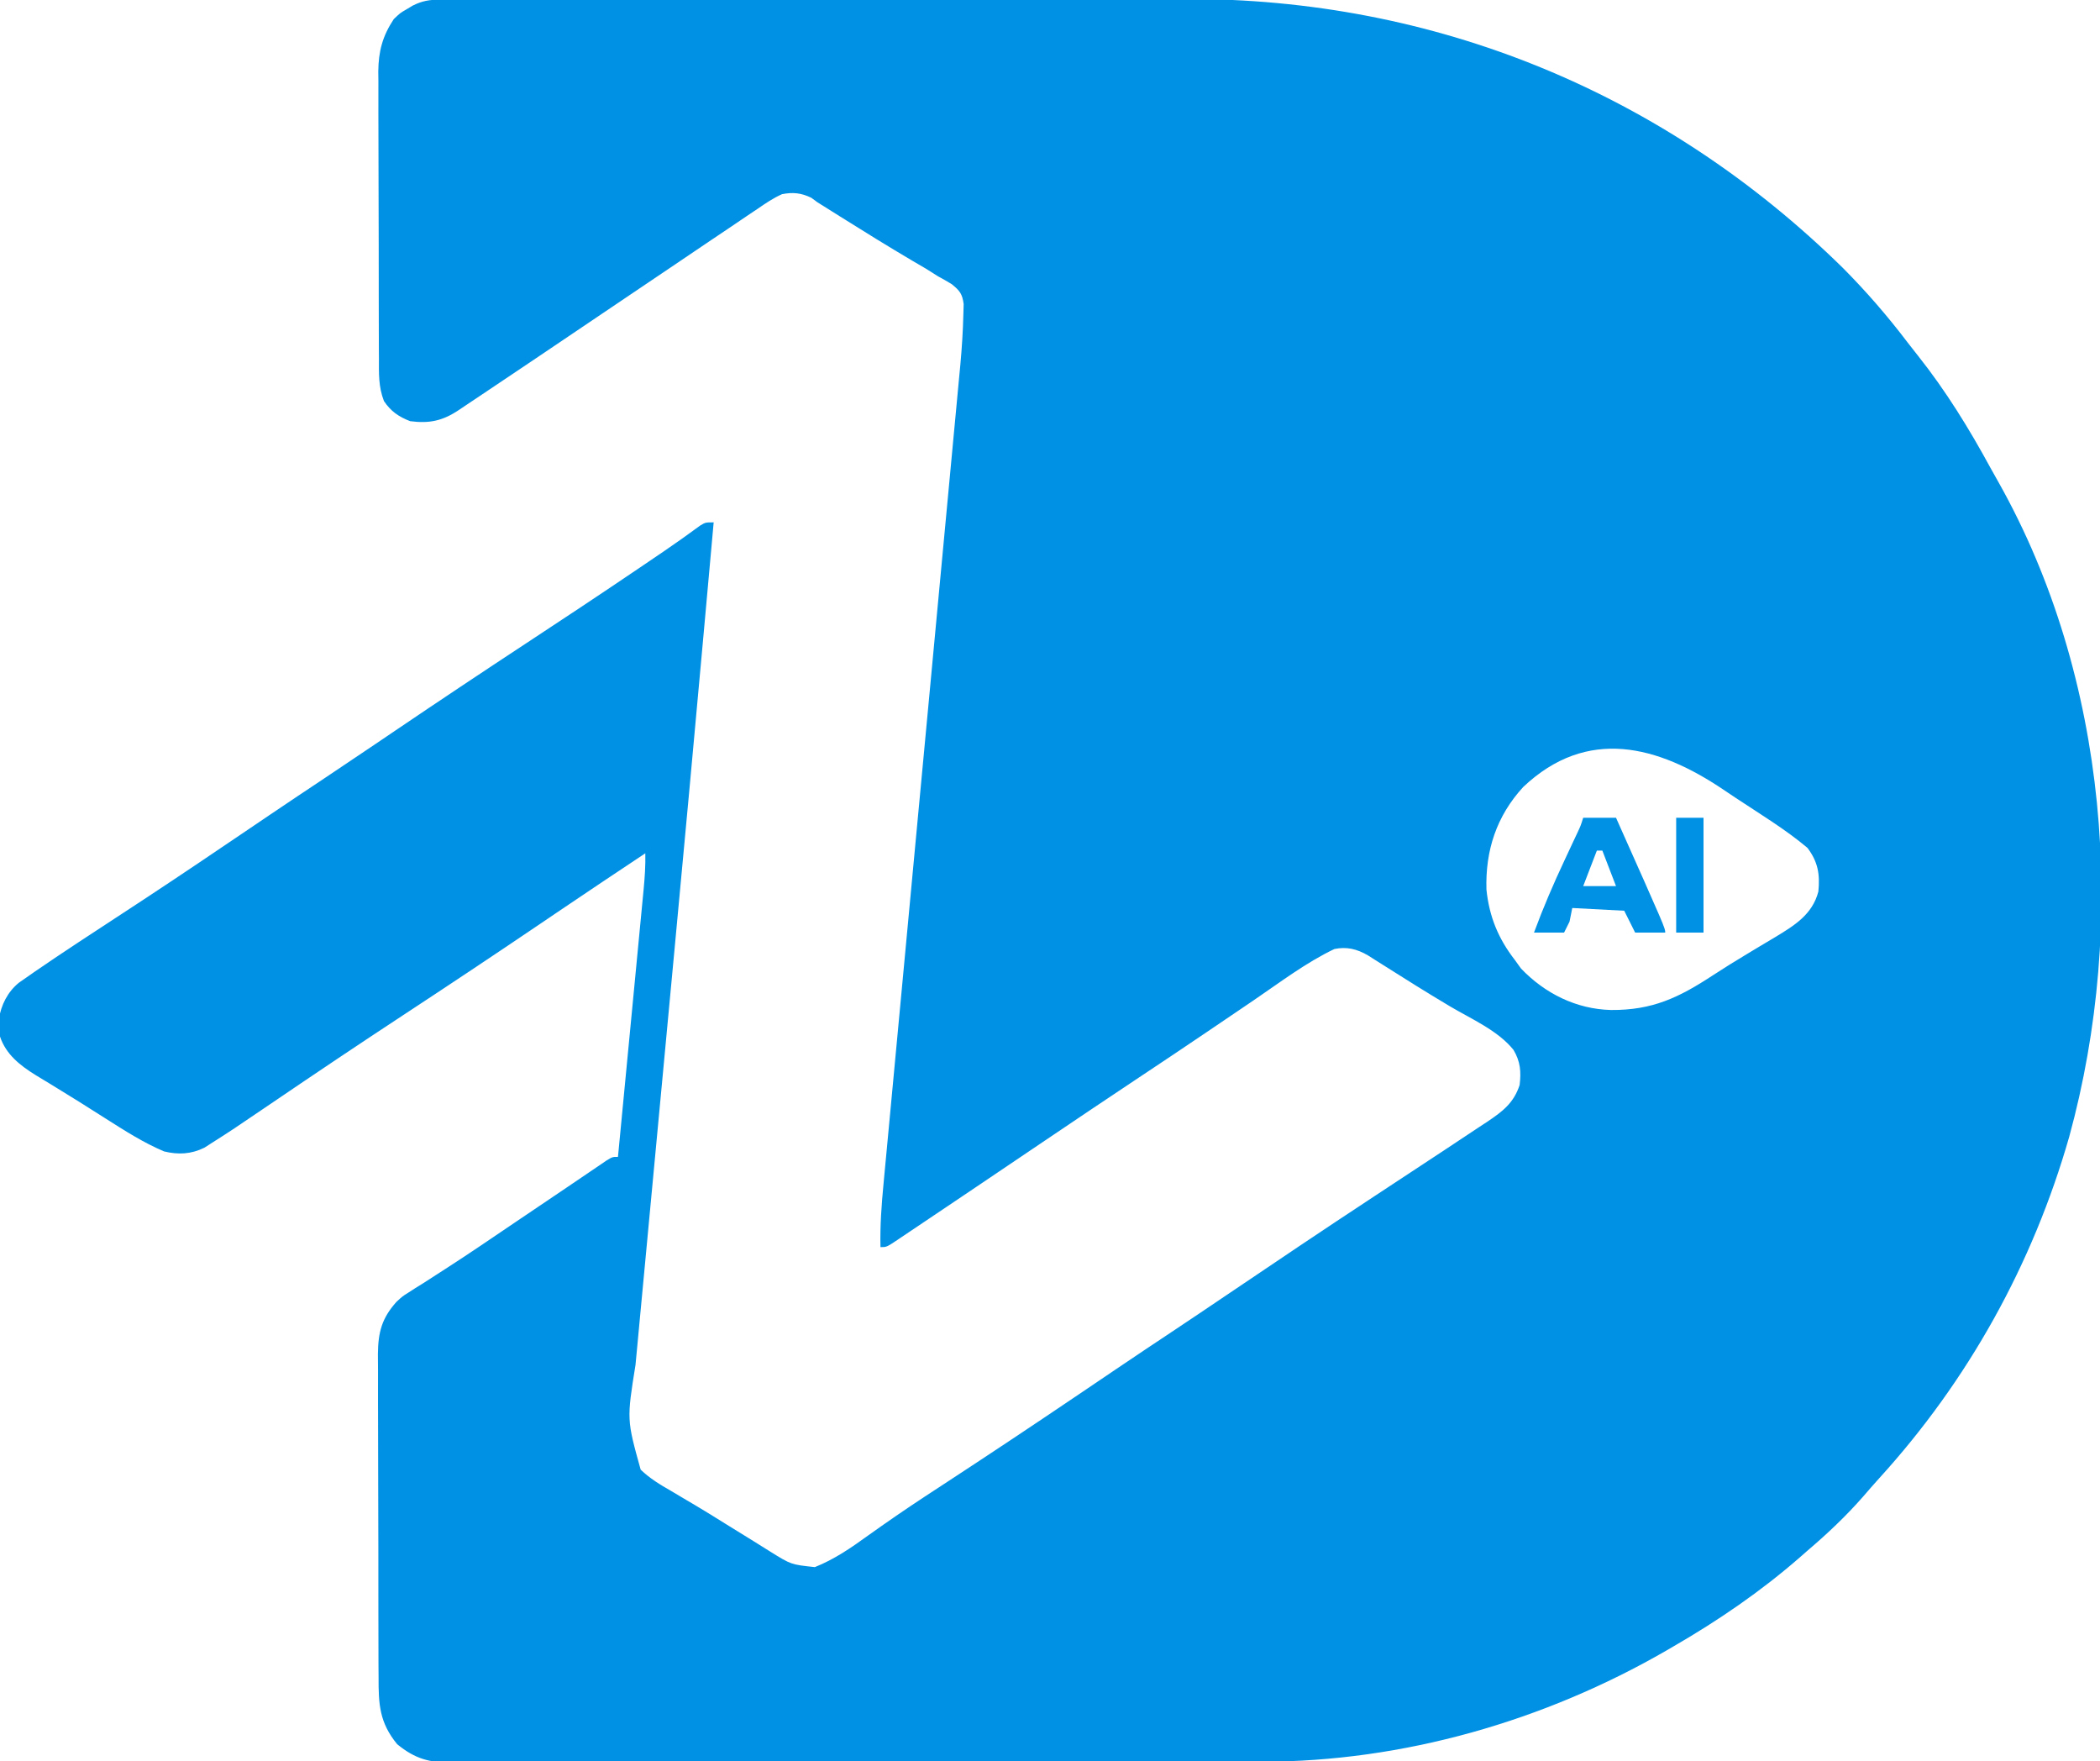 <?xml version="1.0" encoding="UTF-8"?>
<svg version="1.1" xmlns="http://www.w3.org/2000/svg" width="768" height="644">
<path d="M0 0 C1.048 -0.004 2.095 -0.008 3.175 -0.012 C4.33 -0.011 5.485 -0.01 6.675 -0.009 C7.899 -0.012 9.123 -0.015 10.384 -0.018 C13.79 -0.025 17.195 -0.028 20.6 -0.029 C24.271 -0.03 27.943 -0.038 31.614 -0.045 C39.653 -0.058 47.691 -0.064 55.73 -0.069 C60.76 -0.072 65.789 -0.076 70.819 -0.08 C84.768 -0.092 98.718 -0.103 112.667 -0.106 C113.561 -0.106 114.454 -0.107 115.375 -0.107 C116.27 -0.107 117.166 -0.107 118.089 -0.107 C119.903 -0.108 121.718 -0.108 123.532 -0.109 C124.433 -0.109 125.333 -0.109 126.26 -0.109 C140.784 -0.113 155.308 -0.131 169.832 -0.154 C184.776 -0.178 199.719 -0.19 214.663 -0.192 C223.04 -0.192 231.416 -0.198 239.793 -0.216 C246.941 -0.232 254.089 -0.237 261.238 -0.229 C264.872 -0.225 268.507 -0.225 272.142 -0.24 C363.654 -0.578 447.75 34.032 512.961 98.131 C521.518 106.74 529.353 115.789 536.682 125.458 C537.928 127.088 539.197 128.696 540.477 130.299 C550.625 143.085 559.134 156.903 566.92 171.23 C567.911 173.039 568.925 174.832 569.946 176.624 C609.929 247.742 617.065 337.815 595.711 415.756 C582.383 462.364 558.717 504.994 526.079 540.795 C524.171 542.901 522.311 545.038 520.461 547.194 C514.16 554.412 507.25 560.928 499.961 567.131 C499.051 567.931 498.141 568.73 497.204 569.553 C482.905 582.021 467.369 592.645 450.961 602.131 C450.132 602.615 449.302 603.098 448.448 603.596 C403.854 629.374 352.099 644.287 300.462 644.279 C299.154 644.282 297.847 644.286 296.5 644.29 C292.906 644.3 289.311 644.303 285.717 644.306 C281.827 644.31 277.938 644.32 274.048 644.328 C264.68 644.348 255.311 644.358 245.943 644.367 C241.524 644.371 237.106 644.377 232.688 644.382 C217.997 644.399 203.305 644.414 188.613 644.421 C184.81 644.423 181.007 644.425 177.204 644.427 C176.259 644.427 175.314 644.428 174.34 644.428 C159.004 644.436 143.669 644.462 128.333 644.494 C112.571 644.527 96.809 644.545 81.048 644.548 C72.204 644.551 63.361 644.559 54.518 644.585 C46.994 644.607 39.471 644.615 31.947 644.605 C28.11 644.6 24.273 644.602 20.436 644.622 C16.275 644.643 12.114 644.632 7.953 644.619 C6.743 644.63 5.534 644.641 4.287 644.652 C-4.054 644.588 -9.218 643.257 -15.789 637.881 C-22.283 629.944 -22.626 623.305 -22.588 613.331 C-22.597 611.945 -22.607 610.56 -22.619 609.174 C-22.646 605.43 -22.647 601.687 -22.642 597.943 C-22.64 594.809 -22.649 591.676 -22.659 588.542 C-22.681 581.146 -22.682 573.75 -22.67 566.353 C-22.658 558.74 -22.683 551.128 -22.725 543.515 C-22.76 536.962 -22.772 530.409 -22.766 523.856 C-22.762 519.949 -22.767 516.043 -22.795 512.136 C-22.821 508.461 -22.816 504.787 -22.79 501.112 C-22.783 499.133 -22.806 497.153 -22.83 495.174 C-22.736 487.206 -21.411 482.133 -16.039 476.131 C-13.837 474.101 -13.837 474.101 -11.714 472.772 C-10.872 472.228 -10.029 471.684 -9.161 471.124 C-8.234 470.549 -7.306 469.974 -6.351 469.381 C-4.226 468.014 -2.102 466.644 0.02 465.272 C0.612 464.892 1.204 464.512 1.813 464.121 C10.415 458.587 18.859 452.815 27.328 447.082 C33.659 442.799 39.995 438.524 46.334 434.253 C49.18 432.336 52.02 430.412 54.854 428.479 C55.936 427.746 57.018 427.012 58.133 426.256 C59.037 425.64 59.94 425.024 60.871 424.389 C62.961 423.131 62.961 423.131 64.961 423.131 C66.269 409.545 67.573 395.958 68.873 382.371 C69.477 376.062 70.082 369.754 70.689 363.445 C71.275 357.357 71.858 351.268 72.44 345.18 C72.662 342.857 72.885 340.534 73.109 338.211 C73.423 334.958 73.734 331.705 74.043 328.451 C74.184 327.011 74.184 327.011 74.327 325.541 C74.75 321.052 75.071 316.648 74.961 312.131 C64.636 318.996 54.319 325.872 44.051 332.823 C43.235 333.375 42.419 333.928 41.578 334.497 C39.891 335.638 38.205 336.78 36.519 337.921 C19.837 349.208 3.077 360.366 -13.761 371.419 C-29.884 382.005 -45.894 392.751 -61.845 403.592 C-76.229 413.357 -76.229 413.357 -83.375 417.905 C-84.333 418.519 -85.291 419.133 -86.278 419.766 C-91.107 422.155 -95.854 422.4 -101.039 421.131 C-108.628 417.93 -115.544 413.473 -122.476 409.069 C-124.587 407.734 -126.697 406.4 -128.808 405.065 C-130.374 404.073 -130.374 404.073 -131.971 403.061 C-134.837 401.258 -137.719 399.487 -140.613 397.729 C-141.897 396.941 -141.897 396.941 -143.207 396.138 C-144.79 395.167 -146.379 394.204 -147.974 393.252 C-153.672 389.728 -158.861 385.664 -161.039 379.131 C-161.277 377.151 -161.277 377.151 -161.351 374.944 C-161.388 374.228 -161.426 373.513 -161.464 372.776 C-160.622 367.543 -158.237 362.769 -154.079 359.414 C-152.917 358.58 -151.741 357.765 -150.554 356.967 C-149.903 356.51 -149.251 356.053 -148.58 355.581 C-146.415 354.074 -144.23 352.6 -142.039 351.131 C-141.28 350.621 -140.522 350.111 -139.741 349.585 C-134.705 346.206 -129.637 342.878 -124.558 339.564 C-119.726 336.41 -114.904 333.242 -110.082 330.073 C-109.09 329.421 -108.098 328.769 -107.076 328.098 C-94.627 319.904 -82.283 311.556 -69.942 303.202 C-68.278 302.076 -66.613 300.949 -64.949 299.823 C-64.134 299.272 -63.32 298.72 -62.481 298.152 C-55.639 293.526 -48.767 288.945 -41.891 284.369 C-35.954 280.416 -30.035 276.438 -24.128 272.44 C-23.31 271.886 -22.492 271.332 -21.649 270.762 C-19.964 269.621 -18.279 268.481 -16.594 267.34 C-0.626 256.536 15.41 245.842 31.524 235.256 C45.1 226.338 58.637 217.366 72.086 208.256 C73.131 207.549 73.131 207.549 74.197 206.828 C76.164 205.495 78.129 204.162 80.094 202.827 C80.696 202.419 81.297 202.011 81.917 201.59 C86.341 198.58 90.693 195.477 95.004 192.307 C96.961 191.131 96.961 191.131 99.961 191.131 C98.82 203.842 97.672 216.553 96.522 229.263 C96.316 231.542 96.109 233.822 95.903 236.102 C92.625 272.37 89.268 308.631 85.866 344.888 C85.07 353.374 84.275 361.86 83.48 370.346 C83.251 372.789 83.022 375.233 82.794 377.676 C82.449 381.357 82.104 385.037 81.76 388.717 C80.377 403.491 78.989 418.265 77.594 433.038 C76.701 442.498 75.813 451.958 74.929 461.418 C74.41 466.972 73.888 472.526 73.361 478.079 C72.87 483.242 72.386 488.405 71.907 493.568 C71.732 495.442 71.554 497.315 71.374 499.189 C68.17 519.188 68.17 519.188 73.262 537.493 C76.621 540.731 80.429 543.012 84.461 545.319 C86.346 546.439 88.23 547.561 90.114 548.682 C91.079 549.249 92.044 549.816 93.039 550.399 C96.839 552.652 100.586 554.984 104.332 557.325 C107.78 559.479 111.242 561.608 114.706 563.738 C116.699 564.97 118.683 566.216 120.665 567.467 C128.282 572.206 128.282 572.206 136.961 573.131 C144.024 570.32 150.182 566.104 156.301 561.667 C163.133 556.801 170.014 552.04 177.028 547.44 C177.871 546.887 178.715 546.333 179.584 545.763 C181.328 544.62 183.073 543.479 184.818 542.338 C201.202 531.625 217.495 520.784 233.711 509.819 C234.625 509.201 235.539 508.584 236.48 507.947 C240.006 505.563 243.532 503.179 247.057 500.794 C254.228 495.945 261.428 491.142 268.639 486.354 C274.917 482.178 281.17 477.969 287.415 473.745 C305.302 461.648 323.216 449.6 341.261 437.739 C348.384 433.057 355.501 428.366 362.619 423.675 C364.132 422.678 365.646 421.681 367.16 420.686 C371.438 417.871 375.704 415.039 379.961 412.194 C380.952 411.545 381.942 410.895 382.962 410.226 C388.535 406.473 392.544 403.427 394.711 396.858 C395.293 391.969 395.007 388.307 392.473 384.014 C386.761 376.9 377.043 372.721 369.292 368.121 C361.018 363.207 352.872 358.096 344.744 352.944 C343.773 352.332 342.802 351.719 341.801 351.088 C340.939 350.542 340.076 349.995 339.188 349.431 C335.224 347.117 331.459 346.196 326.961 347.131 C316.568 352.091 307.065 359.336 297.57 365.793 C292.764 369.061 287.95 372.316 283.137 375.573 C282.175 376.224 281.213 376.876 280.222 377.547 C271.996 383.117 263.736 388.634 255.461 394.131 C243.688 401.958 231.956 409.843 220.24 417.755 C212.15 423.218 204.056 428.676 195.961 434.131 C194.689 434.989 194.689 434.989 193.391 435.864 C188.623 439.077 183.852 442.285 179.075 445.485 C177.634 446.451 176.194 447.419 174.755 448.389 C172.794 449.71 170.829 451.025 168.864 452.338 C168.001 452.922 168.001 452.922 167.122 453.517 C163.19 456.131 163.19 456.131 160.961 456.131 C160.778 448.277 161.351 440.583 162.1 432.767 C162.224 431.437 162.348 430.107 162.472 428.777 C162.809 425.145 163.153 421.514 163.498 417.883 C163.869 413.958 164.235 410.032 164.602 406.106 C165.238 399.308 165.876 392.511 166.517 385.714 C167.445 375.871 168.367 366.027 169.286 356.183 C170.781 340.189 172.278 324.194 173.779 308.201 C173.868 307.244 173.958 306.288 174.051 305.302 C175.051 294.638 176.052 283.973 177.055 273.309 C177.418 269.444 177.781 265.579 178.144 261.714 C178.234 260.761 178.323 259.807 178.416 258.824 C179.912 242.895 181.403 226.964 182.89 211.034 C183.807 201.221 184.727 191.409 185.654 181.597 C186.29 174.867 186.92 168.137 187.546 161.406 C187.907 157.529 188.271 153.653 188.64 149.777 C188.979 146.219 189.312 142.66 189.639 139.101 C189.814 137.225 189.995 135.35 190.176 133.475 C190.735 127.328 191.13 121.183 191.278 115.012 C191.331 113.185 191.331 113.185 191.386 111.32 C190.882 107.532 189.948 106.415 187.028 104.038 C185.368 103.02 183.678 102.05 181.961 101.131 C180.49 100.207 179.02 99.279 177.551 98.35 C176.004 97.439 174.453 96.533 172.899 95.631 C163.812 90.274 154.853 84.73 145.92 79.12 C144.955 78.514 143.991 77.908 142.997 77.284 C142.145 76.747 141.293 76.211 140.415 75.659 C139.605 75.155 138.796 74.651 137.961 74.131 C137.198 73.571 136.434 73.011 135.647 72.434 C131.992 70.661 128.892 70.346 124.961 71.131 C121.751 72.56 118.952 74.462 116.067 76.456 C115.219 77.02 114.371 77.585 113.497 78.167 C110.702 80.033 107.926 81.926 105.149 83.819 C103.184 85.138 101.219 86.456 99.252 87.773 C94.146 91.197 89.054 94.644 83.966 98.096 C79.239 101.299 74.5 104.484 69.762 107.67 C62.625 112.473 55.494 117.285 48.368 122.104 C38.879 128.518 29.377 134.914 19.856 141.279 C18.273 142.338 16.691 143.399 15.11 144.46 C12.948 145.911 10.783 147.358 8.618 148.803 C7.982 149.231 7.347 149.659 6.692 150.099 C0.786 154.027 -4.027 155.044 -11.039 154.131 C-15.245 152.494 -18.09 150.543 -20.618 146.782 C-22.663 141.526 -22.473 136.636 -22.459 131.043 C-22.467 129.829 -22.475 128.615 -22.484 127.364 C-22.504 124.046 -22.509 120.728 -22.507 117.409 C-22.507 114.631 -22.516 111.853 -22.524 109.075 C-22.543 102.515 -22.546 95.955 -22.54 89.395 C-22.533 82.648 -22.556 75.901 -22.593 69.154 C-22.624 63.345 -22.635 57.536 -22.631 51.726 C-22.629 48.264 -22.634 44.802 -22.659 41.34 C-22.686 37.472 -22.671 33.606 -22.654 29.738 C-22.667 28.605 -22.68 27.472 -22.694 26.305 C-22.616 18.886 -21.166 13.36 -17.039 7.131 C-14.687 4.878 -14.687 4.878 -12.414 3.569 C-11.658 3.114 -10.903 2.659 -10.125 2.19 C-6.614 0.409 -3.879 0.005 0 0 Z M396.028 287.881 C386.271 298.505 382.136 311.105 382.579 325.42 C383.596 335.286 386.914 343.338 392.961 351.131 C394.075 352.678 394.075 352.678 395.211 354.256 C403.944 363.386 415.432 369.11 428.102 369.425 C443.263 369.545 452.946 364.908 465.446 356.702 C469.507 354.042 473.627 351.496 477.79 348.999 C478.968 348.288 480.147 347.577 481.326 346.867 C483.626 345.481 485.931 344.108 488.241 342.74 C495.239 338.504 501.766 334.515 503.961 326.131 C504.585 319.795 503.838 315.273 499.961 310.131 C491.919 303.371 482.644 297.773 473.892 291.976 C472.355 290.955 470.821 289.928 469.291 288.896 C445.354 272.752 419.466 265.743 396.028 287.881 Z " fill="#0091E4" transform="translate(161.039,-0.131)"/>
<path d="M0 0 C3.96 0 7.92 0 12 0 C30 40.369 30 40.369 30 42 C26.37 42 22.74 42 19 42 C17.68 39.36 16.36 36.72 15 34 C8.73 33.67 2.46 33.34 -4 33 C-4.495 35.475 -4.495 35.475 -5 38 C-5.66 39.32 -6.32 40.64 -7 42 C-10.63 42 -14.26 42 -18 42 C-14.642 32.915 -10.875 24.14 -6.75 15.375 C-5.681 13.092 -4.613 10.808 -3.547 8.523 C-3.081 7.533 -2.616 6.542 -2.136 5.521 C-0.929 2.957 -0.929 2.957 0 0 Z M5 12 C3.35 16.29 1.7 20.58 0 25 C3.96 25 7.92 25 12 25 C10.35 20.71 8.7 16.42 7 12 C6.34 12 5.68 12 5 12 Z " fill="#0091E4" transform="translate(579,299)"/>
<path d="M0 0 C3.3 0 6.6 0 10 0 C10 13.86 10 27.72 10 42 C6.7 42 3.4 42 0 42 C0 28.14 0 14.28 0 0 Z " fill="#0091E4" transform="translate(613,299)"/>
</svg>
